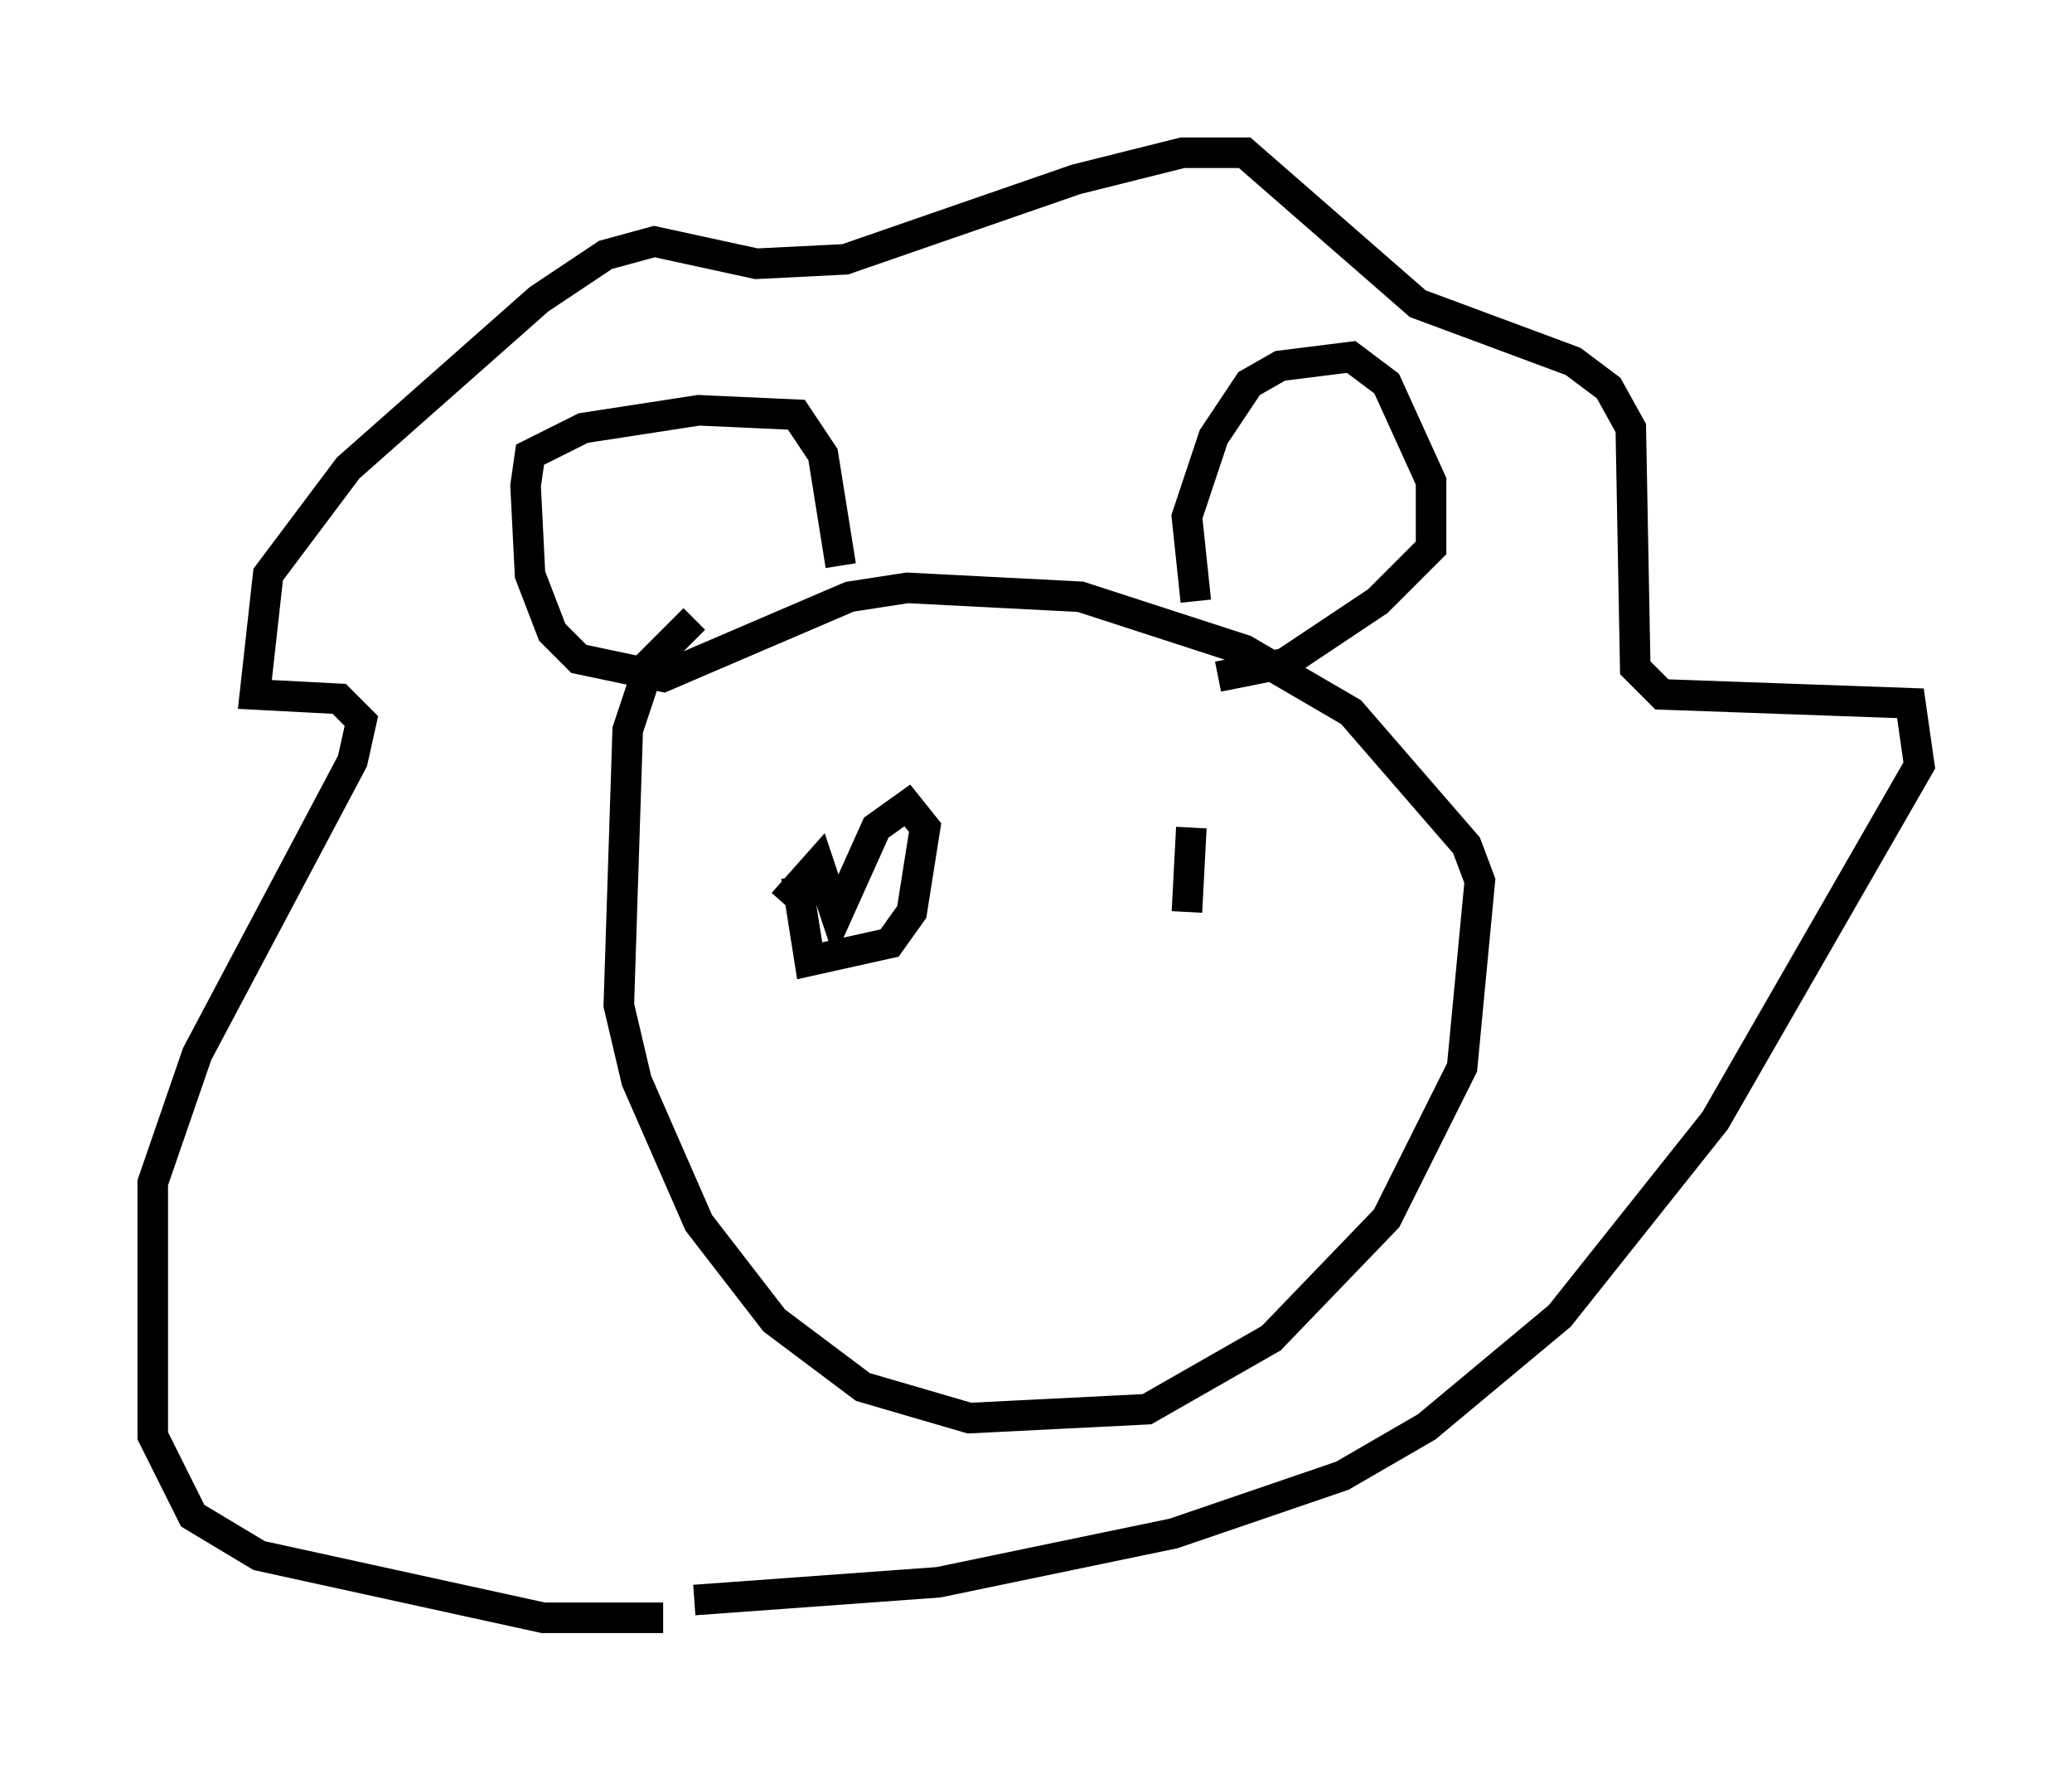<?xml version="1.0" encoding="utf-8" ?>
<svg baseProfile="full" height="58.369" version="1.1" width="67.81" xmlns="http://www.w3.org/2000/svg" xmlns:ev="http://www.w3.org/2001/xml-events" xmlns:xlink="http://www.w3.org/1999/xlink"><defs /><rect fill="white" height="58.369" width="67.81" x="0" y="0" /><path d="M23.156, 53.369 m-1.453, -0.436 l-3.922, 0.0 -9.296, -2.034 l-2.179, -1.307 -1.307, -2.615 l0.0, -8.279 1.453, -4.212 l5.084, -9.587 0.291, -1.307 l-0.726, -0.726 -2.76, -0.145 l0.436, -3.922 2.615, -3.486 l6.246, -5.52 2.179, -1.453 l1.598, -0.436 3.341, 0.726 l2.905, -0.145 7.553, -2.615 l3.486, -0.872 2.034, 0.0 l5.665, 4.939 5.084, 1.888 l1.162, 0.872 0.726, 1.307 l0.145, 7.844 0.872, 0.872 l8.134, 0.291 0.291, 2.034 l-6.682, 11.62 -5.084, 6.391 l-4.358, 3.631 -2.76, 1.598 l-5.52, 1.888 -7.698, 1.598 l-7.989, 0.581 m0.0, -32.1 l-1.453, 1.453 -0.726, 2.179 l-0.291, 9.006 0.581, 2.469 l2.034, 4.648 2.469, 3.196 l2.905, 2.179 3.486, 1.017 l5.81, -0.291 4.067, -2.324 l3.777, -3.922 2.469, -4.939 l0.581, -6.101 -0.436, -1.162 l-3.777, -4.358 -3.486, -2.034 l-5.374, -1.743 -5.665, -0.291 l-1.888, 0.291 -6.101, 2.615 l-2.76, -0.581 -0.872, -0.872 l-0.726, -1.888 -0.145, -2.905 l0.145, -1.017 1.743, -0.872 l3.777, -0.581 3.196, 0.145 l0.872, 1.307 0.581, 3.631 m11.62, 1.162 l-0.291, -2.76 0.872, -2.615 l1.162, -1.743 1.017, -0.581 l2.324, -0.291 1.162, 0.872 l1.453, 3.196 0.0, 2.179 l-1.743, 1.743 -3.05, 2.034 l-2.179, 0.436 m-14.235, 7.408 l1.162, -1.307 0.581, 1.743 l1.307, -2.905 1.017, -0.726 l0.581, 0.726 -0.436, 2.76 l-0.726, 1.017 -2.615, 0.581 l-0.436, -2.76 m12.782, 1.162 l0.145, -2.76 " fill="none" stroke="black" stroke-width="1" /></svg>